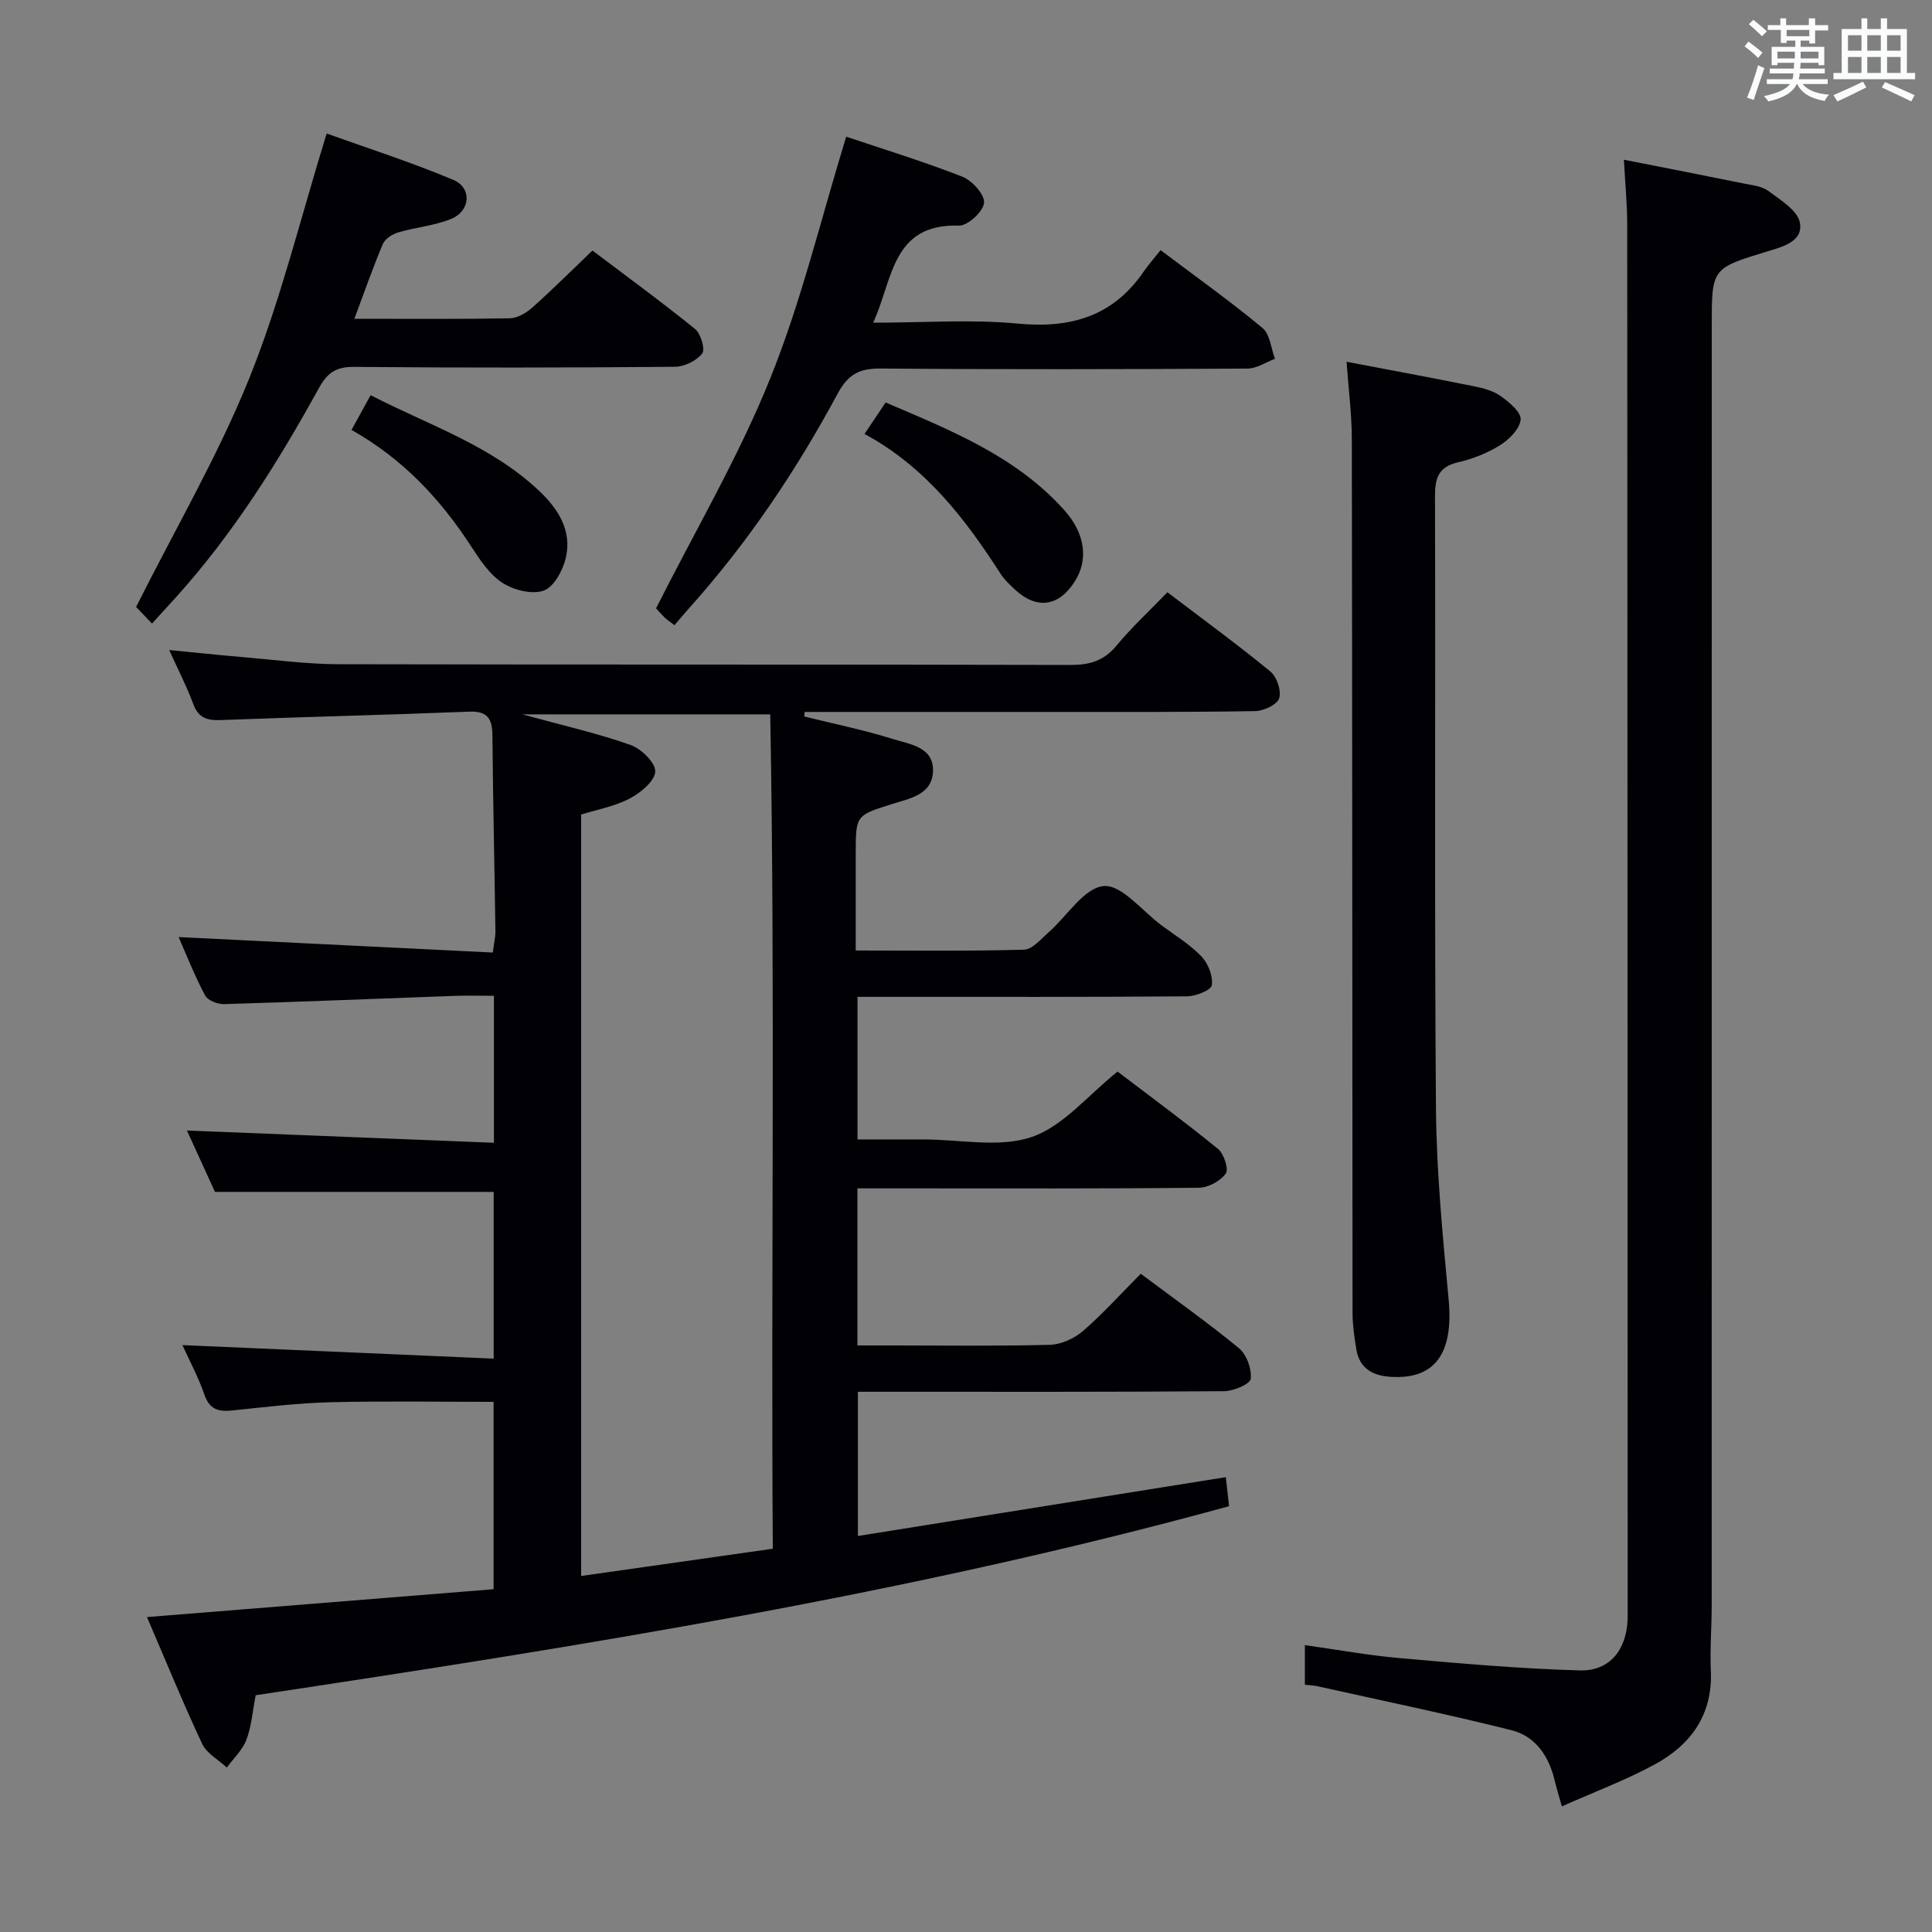 <svg enable-background="new 0 0 400 400" viewBox="0 0 400 400" xmlns="http://www.w3.org/2000/svg"><rect x="0" y="0" width="400" height="400" fill="#808080" stroke="none"/><g fill="#010105"><path d="m36.98 194.01c21.66 1.07 43.18 2.13 65.05 3.2.24-1.91.56-3.17.54-4.44-.19-13.48-.5-26.95-.62-40.43-.03-3.44-.89-5.16-4.83-5-17.12.69-34.24 1.08-51.36 1.74-2.84.11-4.66-.39-5.74-3.31-1.31-3.55-3.07-6.94-4.99-11.19 5.54.54 10.4 1.06 15.26 1.47 6.62.56 13.24 1.46 19.86 1.47 50.49.12 100.98.02 151.47.15 3.97.01 6.92-.84 9.52-3.98 3.17-3.82 6.84-7.22 10.56-11.07 7.44 5.66 14.54 10.84 21.32 16.41 1.34 1.1 2.32 4.02 1.81 5.56-.44 1.32-3.22 2.61-4.98 2.64-13.99.23-27.99.16-41.99.17-15.5.01-30.99 0-46.49 0-1.59 0-3.19 0-4.78 0-.02.31-.05.62-.07.94 6.15 1.53 12.37 2.79 18.4 4.68 3.42 1.08 8.33 1.59 8.25 6.54-.09 5.02-4.85 5.75-8.59 6.94-7.39 2.34-7.41 2.29-7.41 10.32v19.97c11.97 0 23.42.15 34.85-.17 1.73-.05 3.5-2.2 5.07-3.58 3.84-3.37 7.36-9.23 11.41-9.59 3.73-.33 7.99 5.18 12 8.15 2.81 2.08 5.86 3.93 8.25 6.42 1.39 1.45 2.41 4.07 2.15 5.95-.14 1.03-3.32 2.3-5.14 2.31-20.66.16-41.33.11-61.99.11-1.97 0-3.94 0-6.23 0v29.52h11.75 2c7.5 0 15.6 1.78 22.32-.51 6.51-2.22 11.6-8.62 17.77-13.54 6.6 5.03 13.83 10.33 20.77 15.99 1.24 1.01 2.29 4.21 1.63 5.12-1.11 1.56-3.63 2.92-5.57 2.94-19.83.21-39.66.13-59.49.13-3.63 0-7.26 0-11.2 0v32.52h6.83c11 0 22 .16 32.99-.13 2.35-.06 5.08-1.3 6.89-2.87 4.14-3.58 7.82-7.69 11.95-11.84 6.94 5.19 13.84 10.07 20.34 15.42 1.59 1.31 2.66 4.29 2.43 6.33-.12 1.08-3.54 2.54-5.48 2.56-23.33.18-46.66.12-69.99.12-1.81 0-3.63 0-5.86 0v29.86c25.42-4.06 50.6-8.09 76.17-12.18.23 2.05.43 3.8.68 6.01-66.29 18.2-133.89 28.93-201.53 39.14-.67 3.42-.88 6.48-1.92 9.21-.81 2.13-2.67 3.86-4.06 5.76-1.74-1.62-4.16-2.91-5.1-4.9-3.94-8.39-7.44-16.98-11.43-26.25 24.2-1.95 47.78-3.84 71.76-5.77 0-13.06 0-25.6 0-38.79-11.33 0-22.59-.2-33.84.08-6.8.17-13.58 1.02-20.36 1.71-2.82.29-4.64-.27-5.68-3.3-1.21-3.55-3.02-6.89-4.54-10.24 21.63.94 42.81 1.86 64.44 2.8 0-12.37 0-23.57 0-34.52-19.17 0-38.08 0-57.7 0-1.79-3.92-3.91-8.56-5.81-12.71 21.14.84 42.16 1.68 63.56 2.54 0-10.61 0-20.19 0-30.43-2.78 0-5.39-.08-7.99.01-15.95.57-31.9 1.24-47.85 1.71-1.34.04-3.4-.74-3.94-1.77-2.17-4.05-3.85-8.36-5.5-12.11zm123.02 126.64c-.39-57.8.51-115.29-.53-172.75-17.54 0-33.76 0-51.32 0 8.41 2.3 15.54 3.92 22.39 6.33 2.22.78 5.22 3.72 5.12 5.52-.12 2.01-3.05 4.41-5.31 5.59-3.14 1.63-6.79 2.29-10.03 3.3v157.65c13.3-1.9 26.22-3.73 39.68-5.64z"/><path d="m336.21 33.07c8.46 1.67 16.6 3.25 24.74 4.91 1.78.36 3.83.55 5.19 1.57 2.5 1.87 6.05 4.03 6.51 6.56.72 3.89-3.6 4.99-6.77 5.95-11.47 3.5-11.48 3.47-11.48 15.34 0 88.32 0 176.64-.01 264.97 0 4.5-.38 9-.18 13.49.42 9.09-4.08 15.33-11.55 19.41-6.04 3.29-12.56 5.72-19.29 8.72-.69-2.47-1.14-3.86-1.47-5.28-1.19-5.05-3.94-9.23-8.97-10.49-13.32-3.34-26.78-6.12-40.19-9.11-.77-.17-1.58-.19-2.58-.3 0-2.67 0-5.1 0-8.2 6.76.94 13.24 2.13 19.77 2.7 12.37 1.08 24.77 2.19 37.18 2.53 6.13.17 9.56-4.22 9.86-10.34.03-.67.02-1.33.02-2-.02-95.65-.03-191.31-.09-286.96 0-4.31-.43-8.61-.69-13.47z"/><path d="m278.79 74.9c9.2 1.75 17.81 3.34 26.4 5.08 1.93.39 4.01.94 5.56 2.06 1.74 1.24 4.22 3.32 4.08 4.83-.17 1.91-2.35 4.1-4.22 5.28-2.63 1.65-5.68 2.86-8.72 3.56-4.17.96-4.81 3.37-4.79 7.2.13 42.14-.13 84.28.2 126.42.1 13.27 1.4 26.55 2.63 39.78 1.03 11.07-2.82 16.57-12.1 15.94-3.71-.25-6.41-1.8-7.03-5.75-.38-2.45-.77-4.93-.77-7.4-.06-60.3-.05-120.59-.15-180.89 0-5.23-.69-10.47-1.09-16.11z"/><path d="m240.29 51.79c7.69 5.79 14.6 10.71 21.1 16.12 1.55 1.29 1.76 4.21 2.58 6.38-1.89.7-3.78 2.01-5.68 2.02-25.31.14-50.63.2-75.94-.01-4.37-.04-6.74 1.15-8.9 5.16-8.53 15.85-18.52 30.75-30.56 44.21-1.09 1.22-2.14 2.47-3.25 3.77-1.06-.82-1.62-1.17-2.07-1.63-.82-.81-1.57-1.68-1.74-1.86 8.11-16.09 17.08-31.34 23.62-47.56 6.49-16.08 10.53-33.14 15.75-50.09 7.54 2.54 15.9 5.1 24.02 8.27 2.03.79 4.66 3.69 4.52 5.41-.14 1.78-3.37 4.78-5.17 4.73-13.96-.44-13.65 11.09-17.79 20.1 10.46 0 20.28-.73 29.95.19 11.03 1.05 19.8-1.55 26.15-10.9.94-1.36 2.06-2.6 3.41-4.31z"/><path d="m73.37 66c11.22 0 21.7.09 32.17-.1 1.58-.03 3.4-1.1 4.65-2.21 4.09-3.64 7.98-7.52 12.47-11.82 6.86 5.19 14.2 10.54 21.24 16.24 1.2.97 2.15 4.24 1.48 5.08-1.19 1.51-3.69 2.74-5.66 2.75-22.14.19-44.29.22-66.43.02-3.71-.03-5.52 1.21-7.26 4.38-8.51 15.46-17.88 30.37-29.78 43.52-1.44 1.6-2.9 3.18-4.78 5.24-1.55-1.63-2.78-2.91-3.29-3.44 8.15-16.24 16.99-31.36 23.46-47.42s10.57-33.08 15.99-50.6c8.38 3.02 17.47 5.92 26.22 9.6 3.9 1.64 3.58 6.41-.4 8.06-3.45 1.43-7.36 1.74-10.98 2.81-1.22.36-2.74 1.32-3.2 2.4-2.06 4.85-3.79 9.84-5.9 15.49z"/><path d="m72.78 89.01c1.4-2.54 2.56-4.66 3.95-7.19 12.12 6.24 25.04 10.42 35.01 19.92 3.92 3.73 6.67 8.19 5.42 13.7-.59 2.59-2.45 6.06-4.57 6.83-2.4.88-6.21-.09-8.55-1.59-2.66-1.71-4.64-4.72-6.43-7.47-6.34-9.74-14.01-18.09-24.83-24.2z"/><path d="m178.99 89.84c1.65-2.46 2.85-4.25 4.37-6.51 13.45 5.76 27.02 11.12 37.05 22.36 4.37 4.9 4.88 10.31 2.14 14.65-3.32 5.26-7.88 5.92-12.42 1.72-1.09-1.01-2.22-2.08-3.01-3.32-7.35-11.41-15.5-22.05-28.13-28.9z"/></g><path d="m361.2 9.6.8-1c.9.7 1.9 1.4 2.9 2.3l-.9 1.1c-1-1-2-1.8-2.8-2.4zm.5 10.6c.9-2.1 1.6-4.3 2.3-6.7.4.2.8.4 1.3.6-.7 2.1-1.5 4.3-2.2 6.6zm.4-15.2.9-.9c1 .8 2 1.6 2.8 2.4l-1 1c-.9-.9-1.8-1.7-2.7-2.5zm12.5-1.2h1.2v1.4h2.7v1.1h-2.7v2.7h-1.2v-.6h-1.8v1.3h4.9v3.8h-1.2v-.5h-3.7c0 .4-.1.9-.1 1.2h5.1v1h-5.2c0 .5-.1.9-.2 1.2h6v1h-5.2c1.1 1.3 2.9 2 5.5 2.2-.4.4-.7.8-.9 1.3-2.9-.5-4.8-1.6-5.7-3.5h-.1c-.8 1.7-2.7 2.9-5.9 3.6-.2-.4-.6-.8-.9-1.1 2.8-.6 4.6-1.4 5.4-2.5h-4.8v-1h5.3c.1-.3.2-.7.2-1.2h-4.9v-1h5c0-.4 0-.8.1-1.2h-3.5v.5h-1.2v-3.8h4.9v-1.3h-1.8v.5h-1.2v-2.7h-2.7v-1h2.6v-1.4h1.2v1.4h4.7v-1.4zm-6.6 8.3h3.6c0-.4 0-.9 0-1.4h-3.6zm1.9-4.6h4.7v-1.3h-4.7zm6.6 3.2h-3.7v1.4h3.7z" fill="#fafbfc"/><path d="m385.3 3.8h1.3v2.2h2.8v-2.2h1.3v2.2h4.1v9.1h1.7v1.3h-16.9v-1.3h1.7v-9.1h4.1v-2.2zm.4 13.1.7 1.2c-1.8.9-3.8 1.9-6 2.9-.2-.4-.5-.8-.8-1.3 2.3-1 4.3-1.9 6.1-2.8zm-3.1-6.4h2.8v-3.2h-2.8zm0 4.6h2.8v-3.3h-2.8zm4-4.6h2.8v-3.2h-2.8zm0 4.6h2.8v-3.3h-2.8zm3.7 1.9c2.1.9 4.1 1.8 6.1 2.7l-.7 1.3c-2.2-1.1-4.2-2-6.1-2.9zm3.2-9.7h-2.8v3.2h2.8zm-2.8 7.8h2.8v-3.3h-2.8z" fill="#fafbfc"/></svg>
